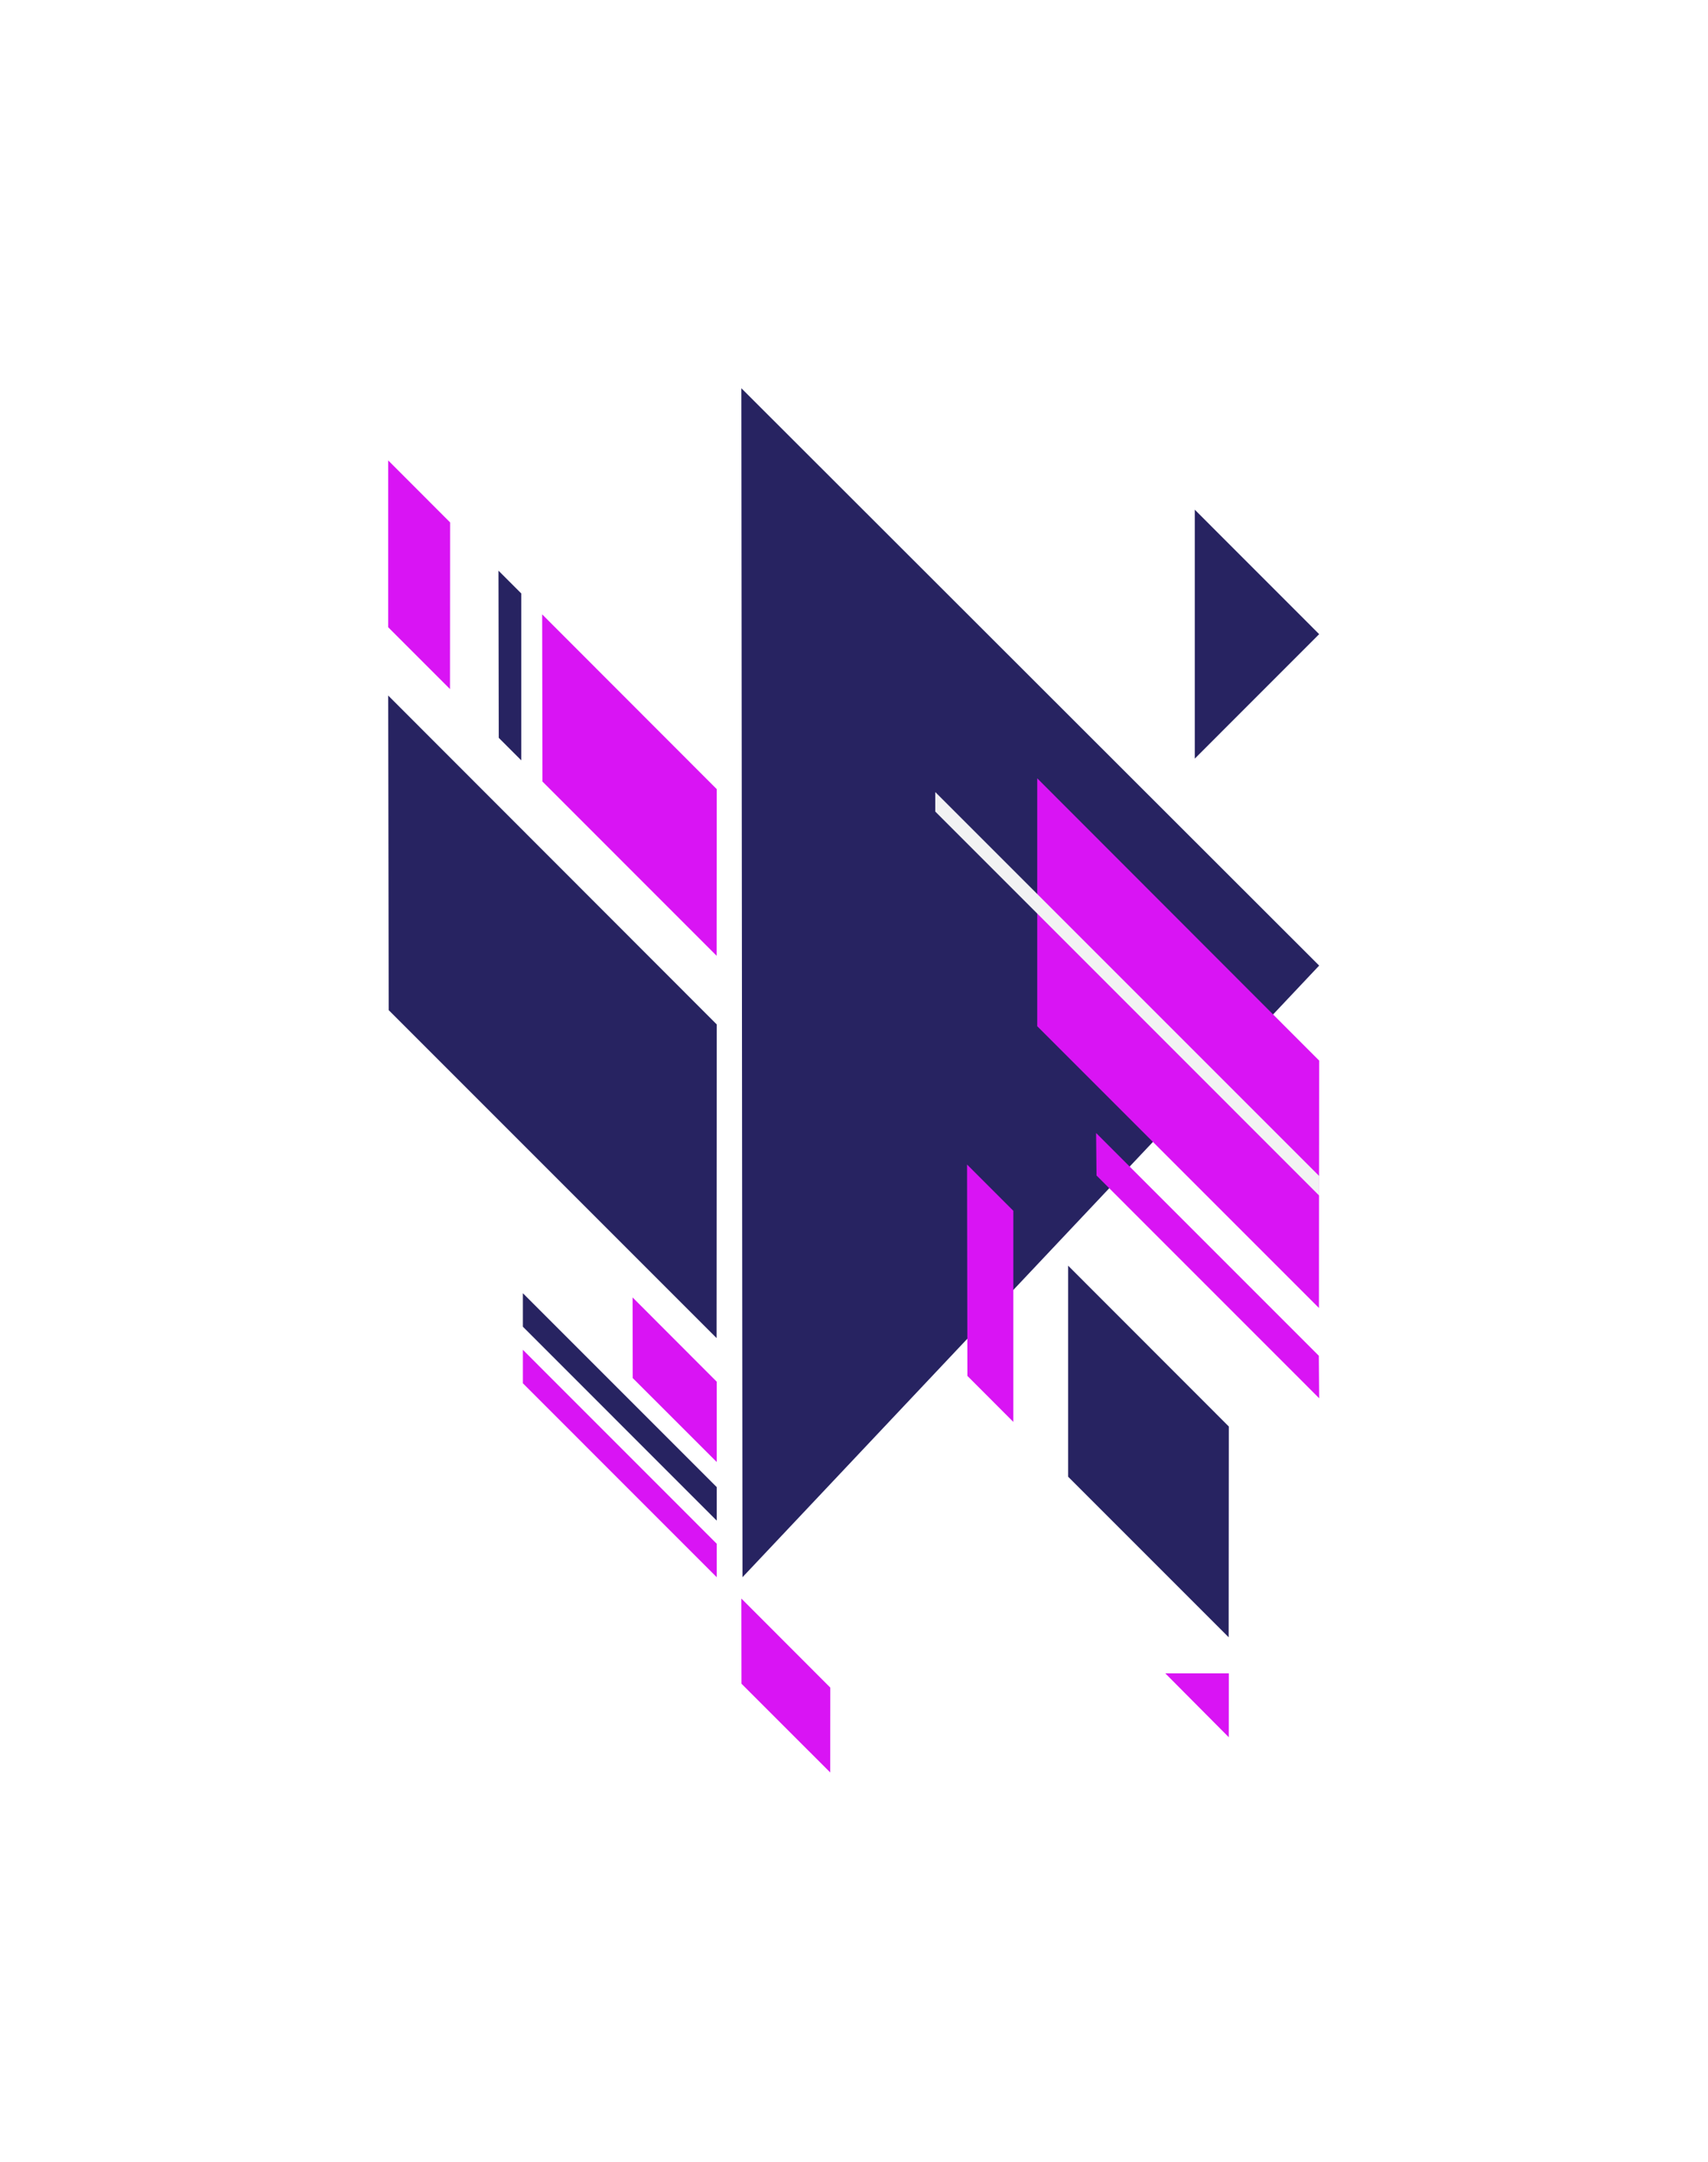 <svg width="704" height="891" viewBox="0 0 704 891" fill="none" xmlns="http://www.w3.org/2000/svg">
<g filter="url(#filter0_d)">
<path d="M306.037 645.991L305.574 156L543.731 393.926L306.037 645.991Z" fill="#272361"/>
<path d="M492.456 308.644V206.046L543.731 257.345L492.456 308.644Z" fill="#272361"/>
<path d="M417.676 494.992L398.598 475.915L398.737 563.027L417.676 581.989V494.992Z" fill="#D914F4"/>
<path d="M440.253 517.594V604.567L506.433 670.748L506.503 583.89L440.253 517.594Z" fill="#272361"/>
<path d="M427.528 316.758V418.915L543.639 535.026L543.732 433.078L427.528 316.758Z" fill="#D914F4"/>
<path d="M160 282.635L160.209 412.284L295.351 547.427L295.421 418.172L160 282.635Z" fill="#272361"/>
<path d="M295.421 632.198L215.517 552.271V566.064L295.421 645.991V632.198Z" fill="#D914F4"/>
<path d="M295.421 608.855L215.517 528.952V542.744L295.421 622.671V608.855Z" fill="#272361"/>
<path d="M543.731 480.644L385.501 322.413V330.457L543.731 488.711V480.644Z" fill="#F2F2F3"/>
<path d="M480.31 685.606H506.504L506.481 711.939L480.31 685.606Z" fill="#D914F4"/>
<path d="M223.468 249.185L223.584 318.078L295.374 389.891L295.421 321.207L223.468 249.185Z" fill="#D914F4"/>
<path d="M214.845 240.562L205.457 231.174L205.573 300.067L214.845 309.339V240.562Z" fill="#272361"/>
<path d="M160 185.741V254.495L185.475 279.97L185.522 211.286L160 185.741Z" fill="#D914F4"/>
<path d="M305.574 654.777L305.62 689.872L342.199 726.451L342.222 691.471L305.574 654.777Z" fill="#D914F4"/>
<path d="M260.743 530.69L260.789 563.908L295.421 598.517V565.415L260.743 530.69Z" fill="#D914F4"/>
<path d="M543.731 572.23L451.959 480.435L451.797 462.933L543.592 554.729L543.731 572.23Z" fill="#D914F4"/>
</g>
<defs>
<filter id="filter0_d" x="0" y="0" width="703.732" height="890.451" filterUnits="userSpaceOnUse" color-interpolation-filters="sRGB">
<feFlood flood-opacity="0" result="BackgroundImageFix"/>
<feColorMatrix in="SourceAlpha" type="matrix" values="0 0 0 0 0 0 0 0 0 0 0 0 0 0 0 0 0 0 127 0"/>
<feOffset dy="4"/>
<feGaussianBlur stdDeviation="80"/>
<feColorMatrix type="matrix" values="0 0 0 0 0.851 0 0 0 0 0.078 0 0 0 0 0.957 0 0 0 0.7 0"/>
<feBlend mode="normal" in2="BackgroundImageFix" result="effect1_dropShadow"/>
<feBlend mode="normal" in="SourceGraphic" in2="effect1_dropShadow" result="shape"/>
</filter>
</defs>
</svg>
